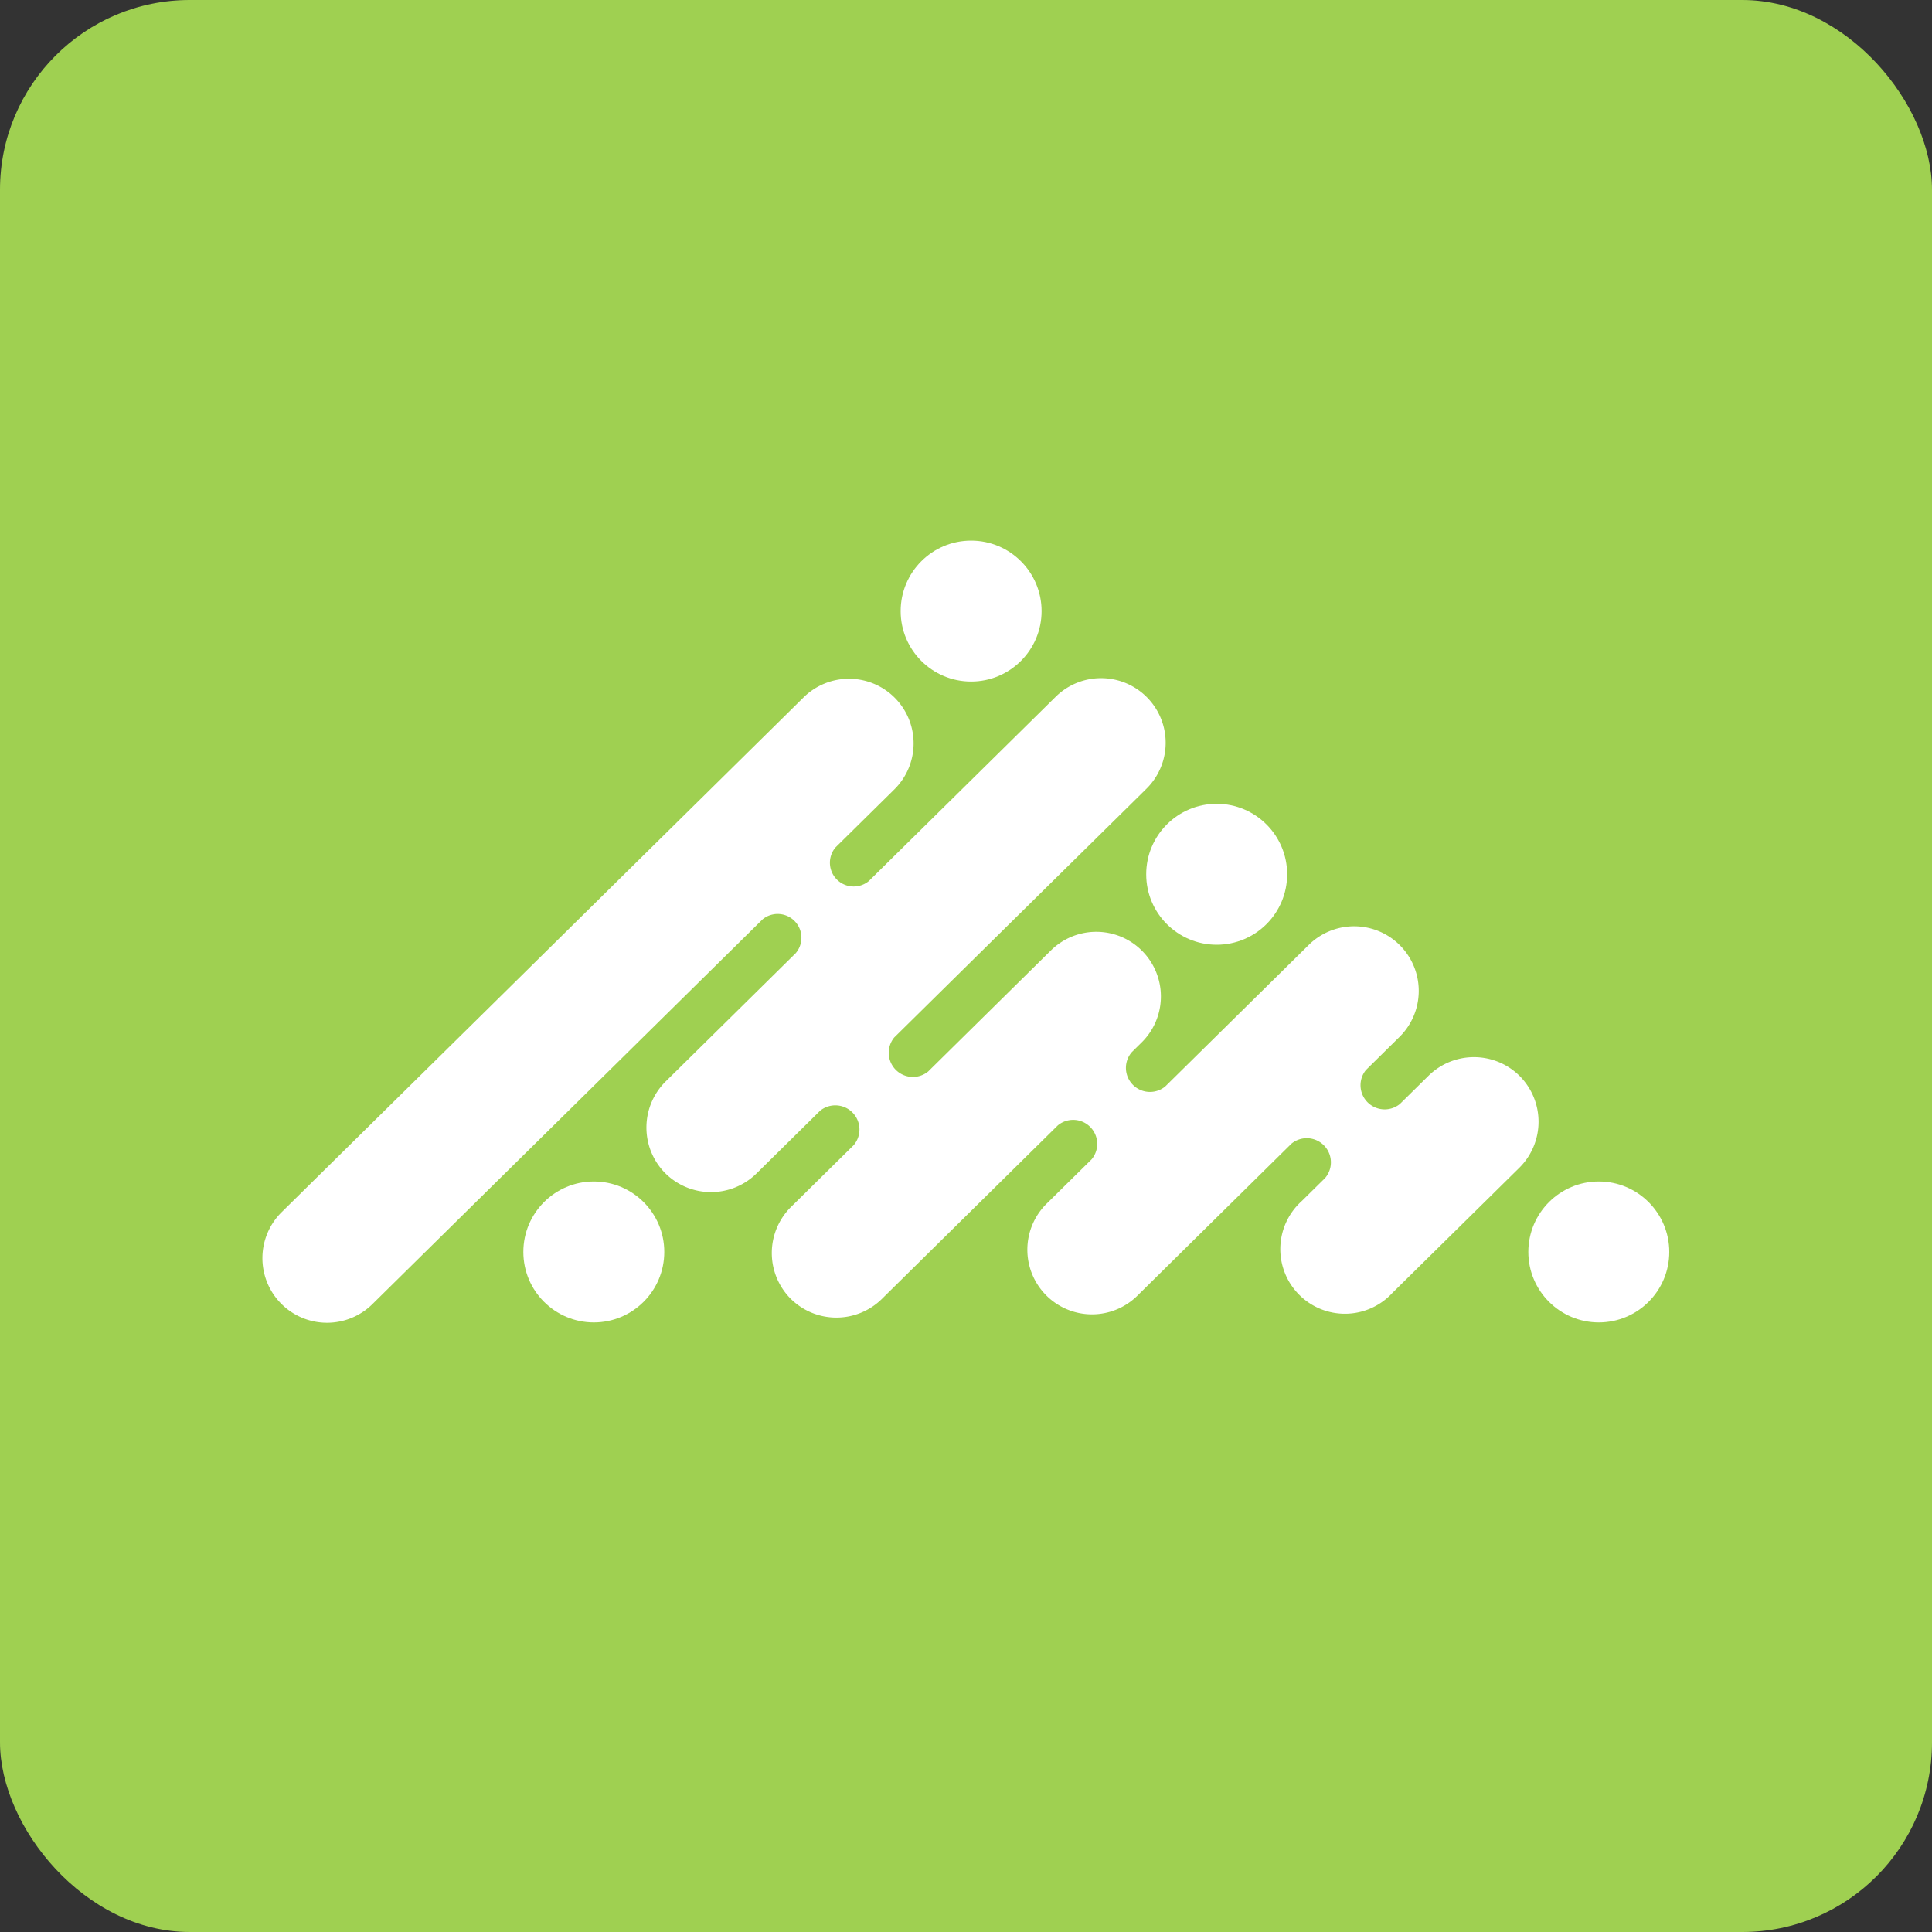 <svg xmlns="http://www.w3.org/2000/svg" width="112" height="112" viewBox="0 0 112 112">
  <rect x="0" y="0" width="112" height="112" fill="#333333" stroke="none"/>
  <g id="Altura_Tech_App_Icon" data-name="Altura Tech App Icon" transform="translate(-1582 -200)">
    <rect id="Rectangle_163841" data-name="Rectangle 163841" width="112" height="112" rx="11" transform="translate(1582 200)" fill="#a0d152" opacity="0.995"/>
    <g id="Mark" transform="translate(1362.724 -5.723)">
      <circle id="Eli" cx="4.085" cy="4.085" r="4.085" transform="translate(271.488 237.063)" fill="#fff"/>
      <circle id="Eli-2" data-name="Eli" cx="4.085" cy="4.085" r="4.085" transform="translate(285.723 252.321)" fill="#fff"/>
      <circle id="Eli-3" data-name="Eli" cx="4.085" cy="4.085" r="4.085" transform="translate(307.875 274.215)" fill="#fff"/>
      <circle id="Eli-4" data-name="Eli" cx="4.085" cy="4.085" r="4.085" transform="translate(249.615 274.215)" fill="#fff"/>
      <path id="Path" d="M307.392,267.022a3.756,3.756,0,0,0-5.3-.037l-1.665,1.642a1.4,1.4,0,0,1-1.967-1.971l1.947-1.92a3.745,3.745,0,0,0-5.26-5.333l-8.322,8.207a1.394,1.394,0,0,1-1.939-1.989l.573-.565a3.745,3.745,0,1,0-5.26-5.333l-7.116,7.018a1.4,1.4,0,0,1-1.969-1.971l14.621-14.418a3.745,3.745,0,1,0-5.259-5.334l-10.827,10.678a1.378,1.378,0,0,1-1.942-1.94l3.378-3.332a3.746,3.746,0,1,0-5.26-5.334L235.621,274.88a3.745,3.745,0,1,0,5.259,5.333l22.608-22.295a1.378,1.378,0,0,1,1.913,1.969l-7.539,7.435a3.758,3.758,0,0,0-.037,5.3h0a3.758,3.758,0,0,0,5.3.037l3.694-3.644a1.4,1.4,0,0,1,1.943,2l-3.632,3.581a3.758,3.758,0,0,0-.037,5.3h0a3.757,3.757,0,0,0,5.3.036l10.2-10.061a1.394,1.394,0,0,1,1.962,1.966l-2.569,2.533a3.746,3.746,0,1,0,5.26,5.334l8.9-8.782a1.4,1.4,0,0,1,1.944,2l-1.35,1.331A3.745,3.745,0,1,0,300,279.573l7.357-7.254A3.757,3.757,0,0,0,307.392,267.022Z" transform="translate(0 1.097)" fill="#fff"/>
    </g>
  </g>
</svg>
